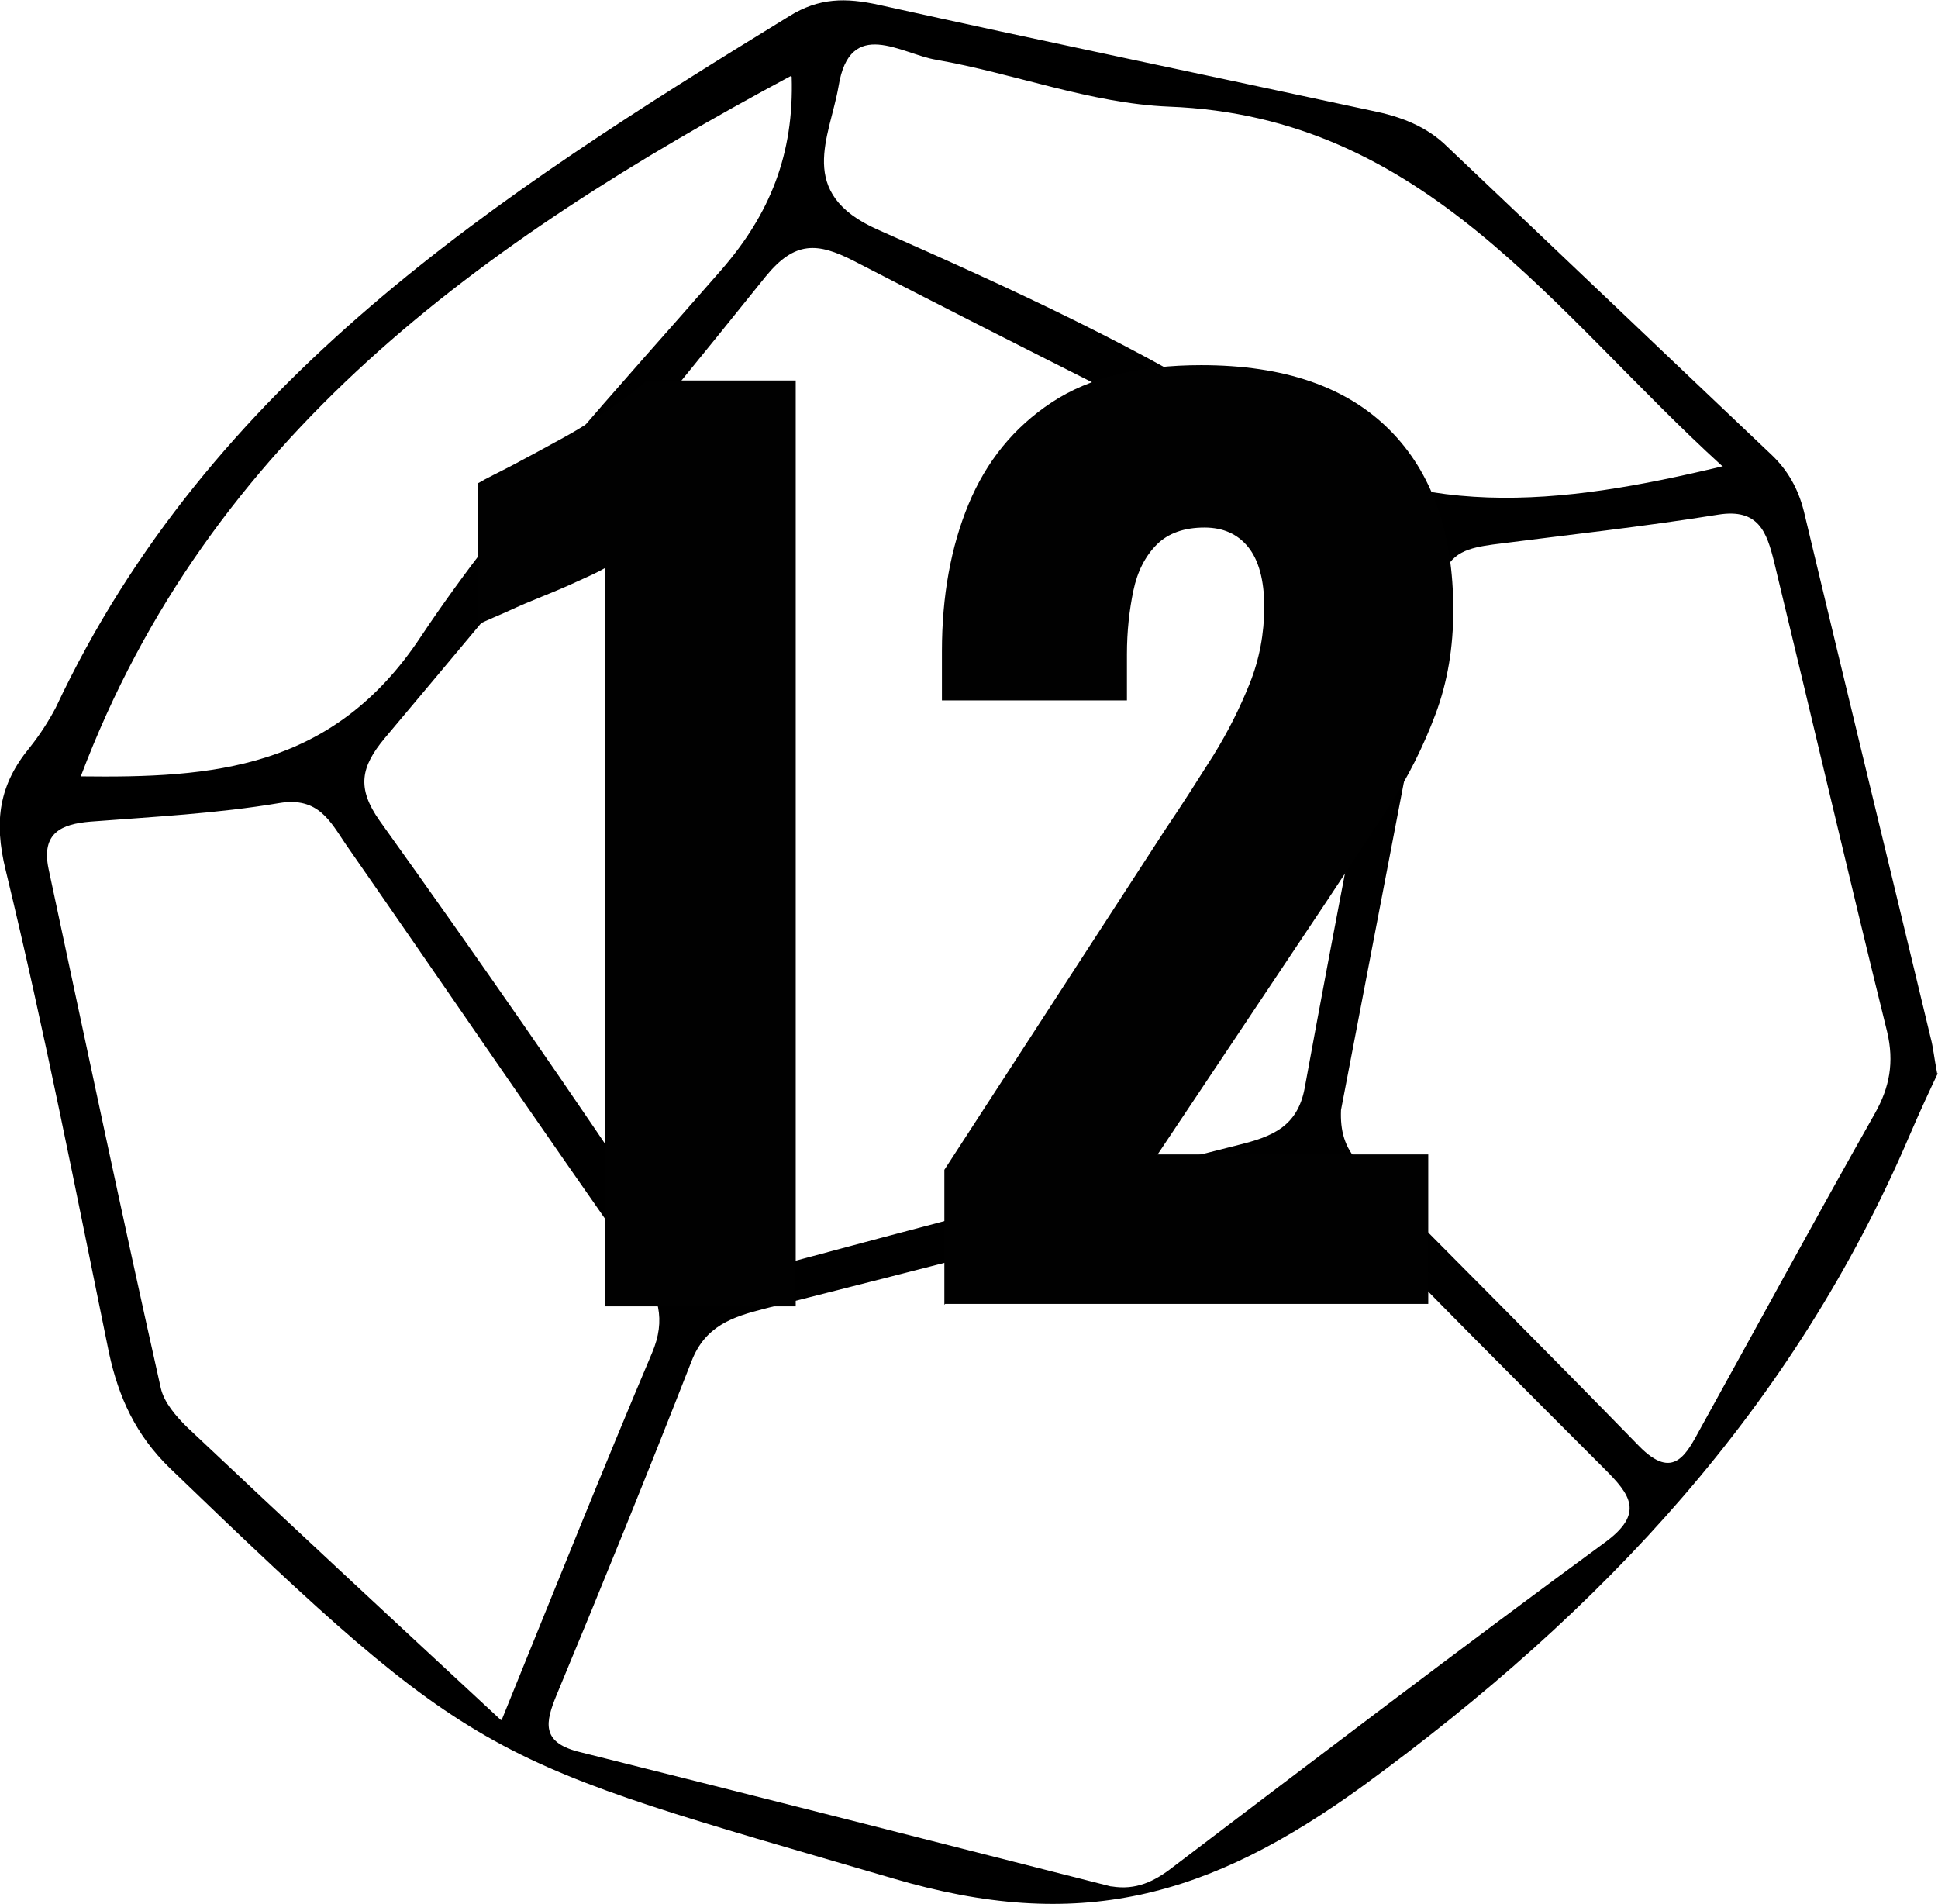<?xml version="1.0" encoding="UTF-8"?>
<svg id="Calque_1" data-name="Calque 1" xmlns="http://www.w3.org/2000/svg" viewBox="0 0 23.99 23.57">
  <path d="m23.99,13.28c-.1.21-.23.49-.35.77-1.44,3.37-3.79,5.88-6.76,8.05-1.93,1.4-3.53,1.83-5.83,1.15-5.06-1.48-5.09-1.36-8.95-5.08-.42-.41-.63-.87-.75-1.42-.41-2-.8-4-1.28-5.98-.15-.61-.08-1.06.3-1.52.12-.15.23-.32.32-.49C2.59,4.71,6.15,2.42,9.77.2c.37-.23.7-.23,1.11-.14,2.03.45,4.06.87,6.1,1.31.35.07.68.19.94.45,1.34,1.27,2.67,2.54,4.01,3.81.2.19.33.42.4.7.52,2.18,1.05,4.35,1.57,6.52.03.11.04.23.08.44Zm-6.63-6.17c.18-.43-.25-.56-.6-.74-2.06-1.05-4.14-2.08-6.19-3.14-.45-.23-.73-.25-1.09.19-1.55,1.93-3.13,3.83-4.72,5.72-.29.35-.35.61-.06,1.02,1.21,1.69,2.4,3.4,3.55,5.13.32.48.65.57,1.17.43,1.97-.53,3.94-1.05,5.92-1.55.4-.1.72-.22.81-.7.38-2.08.79-4.16,1.21-6.36Zm-3.6,16.24c.3.05.53-.06.76-.24,1.78-1.35,3.55-2.7,5.35-4.02.49-.36.31-.59-.01-.91-1.08-1.08-2.16-2.16-3.22-3.26-.35-.37-.7-.4-1.16-.28-2,.54-4.01,1.05-6.02,1.56-.39.1-.73.21-.9.65-.54,1.38-1.1,2.76-1.67,4.13-.14.34-.19.58.26.7,2.2.55,4.4,1.11,6.6,1.67Zm2.84-9.61c-.01.25.04.46.22.65,1.16,1.17,2.32,2.33,3.47,3.51.43.44.59.09.76-.22.72-1.3,1.43-2.61,2.16-3.9.18-.32.24-.63.15-1.01-.48-1.94-.93-3.88-1.4-5.82-.09-.36-.19-.66-.69-.58-.93.15-1.86.25-2.79.37-.28.04-.55.09-.62.43-.42,2.19-.84,4.38-1.26,6.57Zm-10.39,7.55c.67-1.65,1.25-3.1,1.86-4.54.18-.42.08-.73-.17-1.08-1.22-1.73-2.41-3.48-3.62-5.22-.19-.28-.34-.59-.82-.51-.77.13-1.56.17-2.34.23-.36.03-.61.14-.52.58.46,2.15.91,4.29,1.39,6.43.04.18.19.35.32.48,1.25,1.18,2.51,2.35,3.89,3.63Zm15.11-15.52c-2.1-1.91-3.68-4.33-6.85-4.45-.97-.04-1.91-.41-2.88-.58-.43-.07-1.07-.54-1.21.33-.11.63-.53,1.32.48,1.77,1.65.73,3.31,1.48,4.82,2.46,1.81,1.17,3.61.96,5.65.47ZM9.79.94C5.95,3,2.59,5.4,1,9.61c1.62.02,3.12-.08,4.21-1.73,1.08-1.62,2.43-3.06,3.72-4.54.6-.69.9-1.43.87-2.39Z" shape-rendering="geometricPrecision"/>
  <g>
    <path d="m7.49,16.15V7.03c-.1.06-.22.11-.35.17-.13.06-.27.12-.42.18-.15.06-.29.12-.42.18s-.26.11-.38.17v-1.75c.1-.06.25-.13.44-.23.19-.1.39-.21.61-.33s.42-.25.61-.38c.19-.13.33-.24.42-.33h1.85v11.46h-2.36Z" style="fill: #010101;" shape-rendering="geometricPrecision"/>
    <path d="m11.69,16.15v-1.67l2.74-4.22c.21-.31.4-.61.59-.91.18-.29.33-.59.45-.89s.18-.62.18-.95-.07-.58-.2-.74c-.13-.16-.31-.24-.54-.24-.25,0-.45.07-.59.21-.14.14-.24.33-.29.57-.05.24-.08.5-.08.79v.57h-2.29v-.61c0-.68.11-1.29.33-1.82s.56-.95,1.03-1.26c.47-.31,1.09-.46,1.85-.46,1.03,0,1.8.27,2.33.8s.79,1.28.79,2.23c0,.46-.07.89-.22,1.29-.15.4-.34.78-.58,1.15s-.5.76-.77,1.17l-2.09,3.13h3.35v1.85h-5.98Z" style="fill: #010101;" shape-rendering="geometricPrecision"/>
  </g>
</svg>